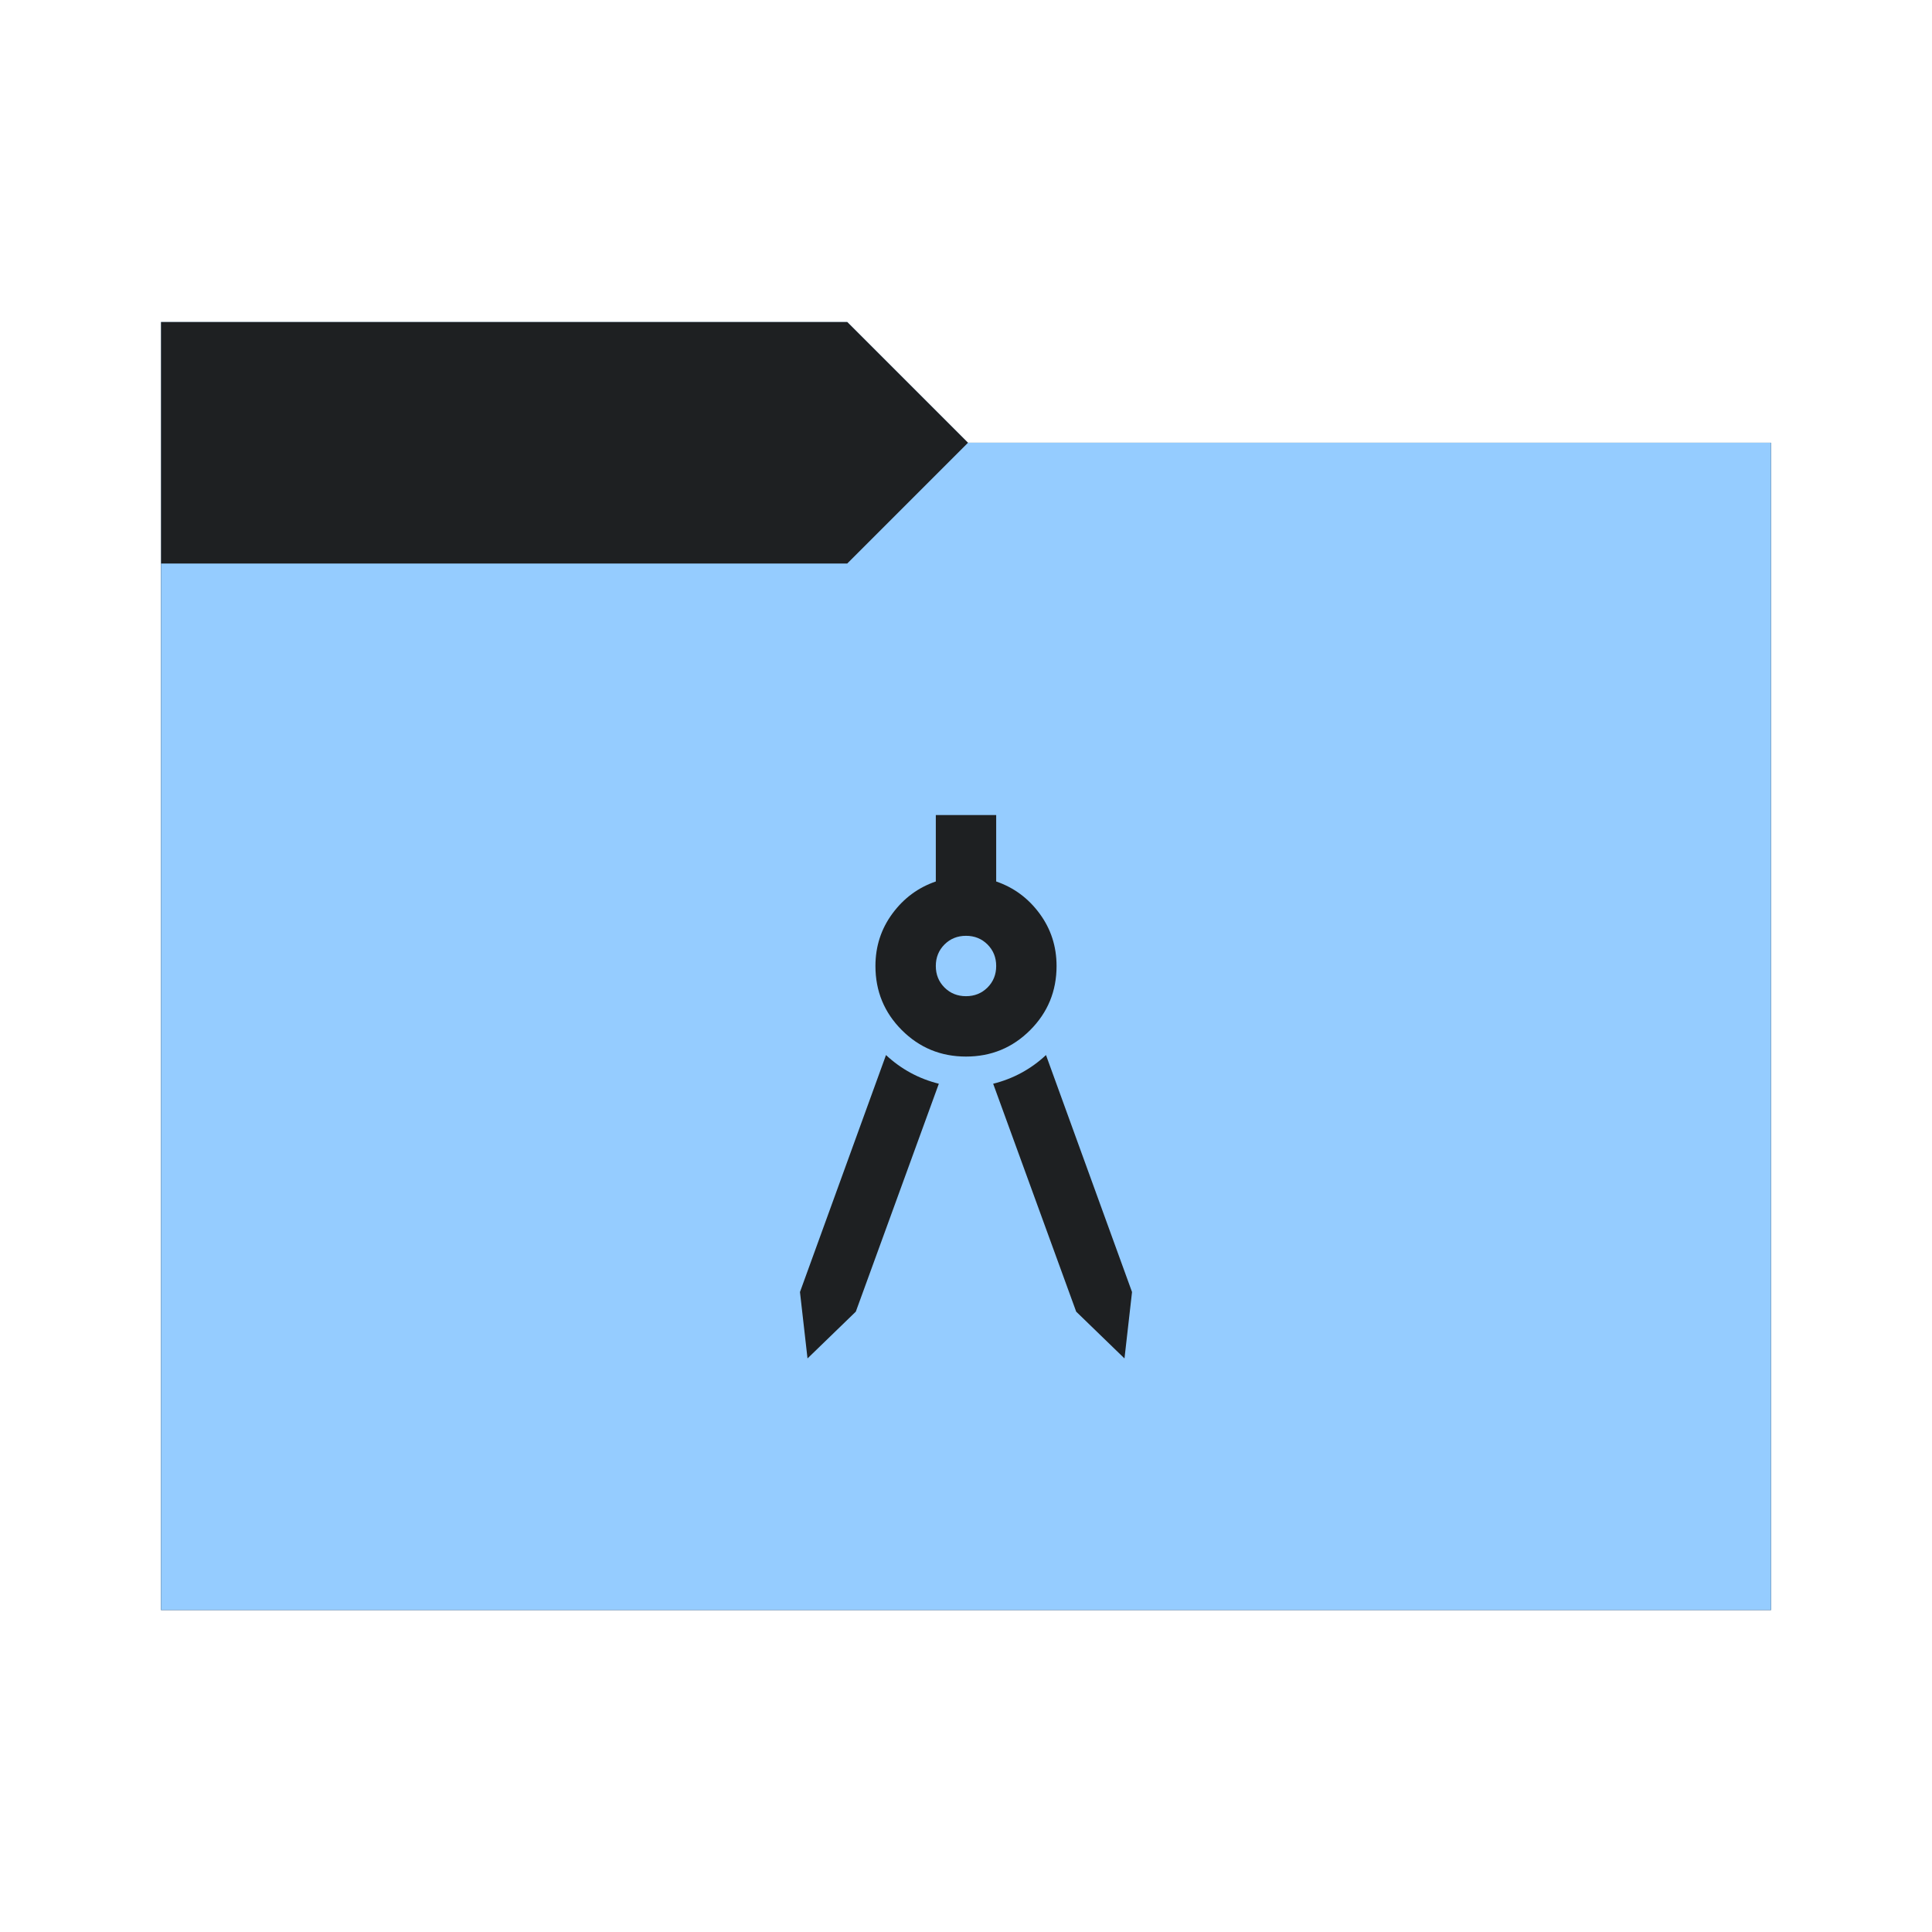 <svg viewBox="0 0 96 96" xmlns="http://www.w3.org/2000/svg">
  <defs>
    <style type="text/css" id="current-color-scheme">
      .ColorScheme-Accent {
        color: #95ccff;
      }

      .ColorScheme-Background {
        color: #1e2022;
      }
    </style>
    <path id="folder-back" d="M 8,80 V 16 h 34.1 l 6,6 H 88 v 58 z" />
  </defs>
  <use href="#folder-back" class="ColorScheme-Accent" fill="currentColor" />
  <use href="#folder-back" class="ColorScheme-Background" fill="currentColor" opacity="0.3" />
  <path d="M 8,80 V 28 h 34.1 l 6,-6 H 88 v 58 z" class="ColorScheme-Accent" fill="currentColor" />
  <path
    d="M 40.125,67.5 39.75,64.2 44.025,52.425 q 0.563,0.525 1.219,0.881 Q 45.9,53.663 46.65,53.85 l -4.125,11.325 z m 15.75,0 -2.4,-2.325 L 49.35,53.85 Q 50.1,53.663 50.756,53.306 51.413,52.95 51.975,52.425 L 56.25,64.2 Z M 48,52.5 q -1.875,0 -3.188,-1.313 Q 43.5,49.875 43.5,48 43.5,46.538 44.344,45.394 45.188,44.25 46.5,43.8 v -3.3 h 3 v 3.3 q 1.313,0.45 2.156,1.594 Q 52.5,46.538 52.5,48 q 0,1.875 -1.313,3.188 Q 49.875,52.5 48,52.5 Z m 0,-3 q 0.638,0 1.069,-0.431 Q 49.5,48.638 49.5,48 49.5,47.363 49.069,46.931 48.638,46.5 48,46.5 47.363,46.5 46.931,46.931 46.5,47.363 46.5,48 q 0,0.638 0.431,1.069 Q 47.363,49.5 48,49.5 Z"
    class="ColorScheme-Background" fill="currentColor" />
</svg>